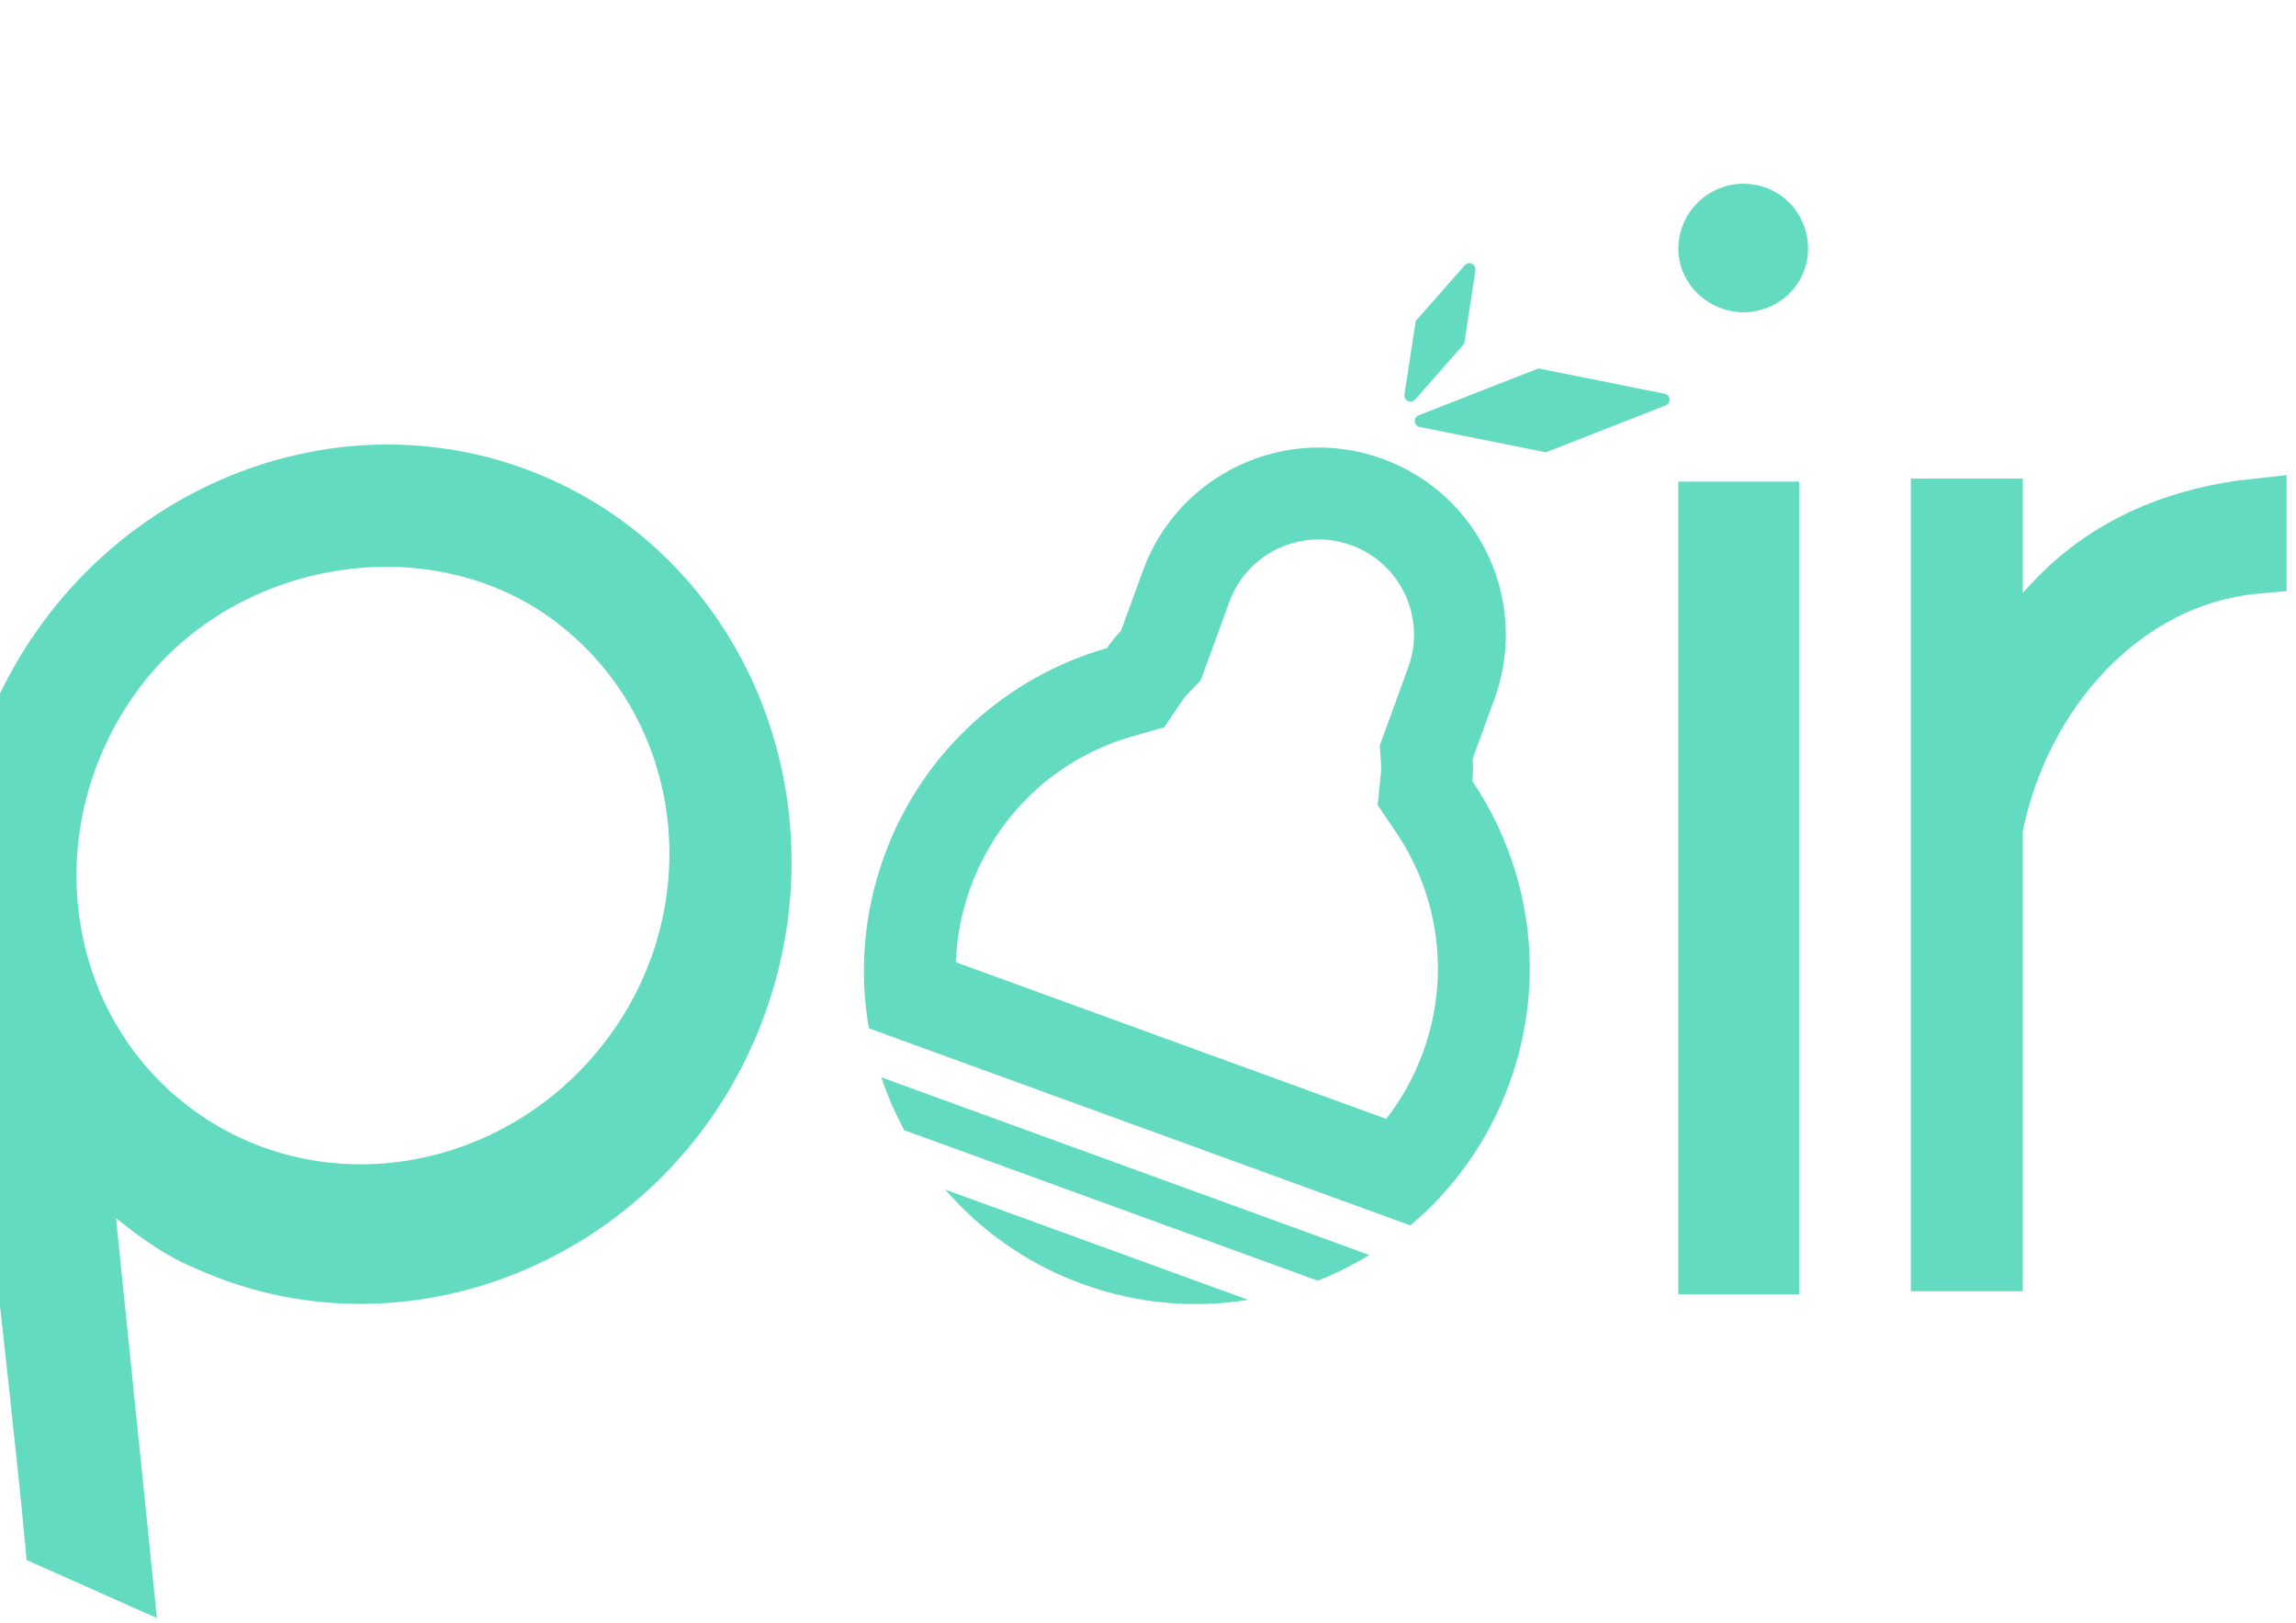 <?xml version="1.0" encoding="UTF-8"?>
<svg width="75px" height="53px" viewBox="0 0 75 53" version="1.1" xmlns="http://www.w3.org/2000/svg" xmlns:xlink="http://www.w3.org/1999/xlink">
    <!-- Generator: Sketch 45.2 (43514) - http://www.bohemiancoding.com/sketch -->
    <title>atom / icons / logotype-downy</title>
    <desc>Created with Sketch.</desc>
    <defs>
        <rect id="path-1" x="11" y="5" width="75" height="47"></rect>
    </defs>
    <g id="Symbols" stroke="none" stroke-width="1" fill="none" fill-rule="evenodd">
        <g id="atom-/-icons-/-logotype-downy">
            <g id="logotype-ghost" transform="translate(-11, 0)">
                <g id="container" opacity="0">
                    <use fill-opacity="0.2" fill="#0456FD" fill-rule="evenodd" xlink:href="#path-1"></use>
                    <rect stroke="#0456FD" stroke-width="0.5" x="10.75" y="4.75" width="75.5" height="47.5"></rect>
                </g>
                <path d="M66.822,16.729 L66.822,41.272 L68.77,41.272 L68.77,16.729 L66.822,16.729 Z M67.942,9.2 C68.575,9.2 69.062,8.711 69.062,8.124 C69.062,7.489 68.575,7 67.942,7 C67.358,7 66.822,7.489 66.822,8.124 C66.822,8.711 67.358,9.2 67.942,9.2 Z M84.693,16.631 C82.404,16.876 80.31,17.658 78.606,19.223 C77.097,20.641 76.074,22.352 76.074,22.352 L76.074,16.631 L74.418,16.631 L74.418,41.175 L76.074,41.175 L76.074,27.045 C76.95,22.596 80.31,18.783 84.693,18.392 L84.693,16.631 Z" id="pair" stroke="#63DBC1" stroke-width="2" fill="#63DBC1"></path>
                <path d="M9.457,33.93 C10.108,35.138 19.365,47.511 22.378,51.767 L24.553,51.539 L16.343,40.172 C20.209,41.095 21.234,40.881 21.855,40.816 C28.69,40.097 33.668,33.672 32.922,26.572 C32.165,19.367 25.959,14.117 19.124,14.835 C12.29,15.554 7.311,21.979 8.069,29.184 C8.229,30.709 8.654,32.26 9.457,33.93 Z M21.443,16.632 C15.851,16.044 10.355,20.518 9.736,26.408 C9.101,32.456 13.293,37.895 19.144,38.51 C24.995,39.125 30.226,34.677 30.862,28.629 C31.492,22.633 27.294,17.247 21.443,16.632 Z" id="Combined-Shape" stroke="#63DBC1" stroke-width="2.138" fill="#63DBC1" transform="translate(20.494, 33.269) rotate(30) translate(-20.494, -33.269) "></path>
                <g id="pear" transform="translate(53.333, 23.168) rotate(20) translate(-53.333, -23.168) translate(42.333, 2.668)" fill="#63DBC1">
                    <path d="M18.052,37.793 L18.052,36.427 L19.348,36.427 C18.955,36.919 18.522,37.376 18.052,37.793 L3.678,37.793 C3.209,37.376 2.775,36.919 2.383,36.427 L3.678,36.427 L3.678,37.793 L4.89,36.427 L16.84,36.427 L18.052,37.793 Z M2.383,36.427 L19.348,36.427 C18.955,36.919 18.522,37.376 18.052,37.793 L3.678,37.793 C3.209,37.376 2.775,36.919 2.383,36.427 Z M10.865,40.524 C8.955,40.524 7.161,40.029 5.601,39.158 L16.13,39.158 C14.57,40.029 12.775,40.524 10.865,40.524 Z M18.344,32.061 C18.599,31.277 18.731,30.449 18.731,29.598 C18.731,27.014 17.498,24.643 15.455,23.161 L14.578,22.525 L14.31,21.474 C14.291,21.4 14.266,21.326 14.233,21.253 L13.977,20.674 L13.977,17.956 C13.977,16.237 12.584,14.844 10.865,14.844 C9.147,14.844 7.754,16.237 7.754,17.956 L7.754,20.674 L7.497,21.253 C7.466,21.324 7.441,21.396 7.422,21.471 L7.155,22.523 L6.276,23.161 C4.233,24.643 3,27.013 3,29.598 C3,30.449 3.132,31.277 3.386,32.061 L18.344,32.061 Z M0,29.598 C0,25.948 1.78,22.716 4.515,20.732 C4.575,20.496 4.654,20.264 4.754,20.04 L4.754,17.956 C4.754,14.58 7.49,11.844 10.865,11.844 C14.241,11.844 16.977,14.58 16.977,17.956 L16.977,20.04 C17.078,20.268 17.157,20.5 17.217,20.733 C19.951,22.717 21.731,25.949 21.731,29.598 C21.731,31.588 21.201,33.454 20.277,35.061 L1.454,35.061 C0.529,33.454 0,31.588 0,29.598 Z" id="body" fill-rule="nonzero"></path>
                    <g id="leaves" transform="translate(13.807, 7.068) rotate(45) translate(-13.807, -7.068) translate(8.807, 2.568)">
                        <path d="M7.597,0.594 L8.78,4.627 L6.031,4.627 L7.214,0.594 C7.245,0.488 7.356,0.427 7.462,0.458 C7.527,0.477 7.578,0.529 7.597,0.594 Z M7.597,8.661 L7.597,8.661 C7.578,8.726 7.527,8.777 7.462,8.797 C7.356,8.828 7.245,8.767 7.214,8.661 L7.214,8.661 L6.031,4.627 L8.78,4.627 L7.597,8.661 Z" id="Triangle-Copy" transform="translate(7.405, 3.622) rotate(20) translate(-7.405, -3.622) "></path>
                        <path d="M3.123,4.336 L3.806,6.666 L2.056,6.666 L2.739,4.336 L2.739,4.336 C2.77,4.23 2.881,4.169 2.987,4.2 C3.053,4.22 3.104,4.271 3.123,4.336 L3.123,4.336 Z M3.123,8.997 L3.123,8.997 C3.104,9.062 3.053,9.113 2.987,9.132 C2.881,9.164 2.77,9.103 2.739,8.997 L2.056,6.666 L3.806,6.666 L3.123,8.997 Z" id="Triangle-Copy-2" transform="translate(2.931, 6.026) rotate(-40) translate(-2.931, -6.026) "></path>
                    </g>
                </g>
            </g>
        </g>
    </g>
</svg>